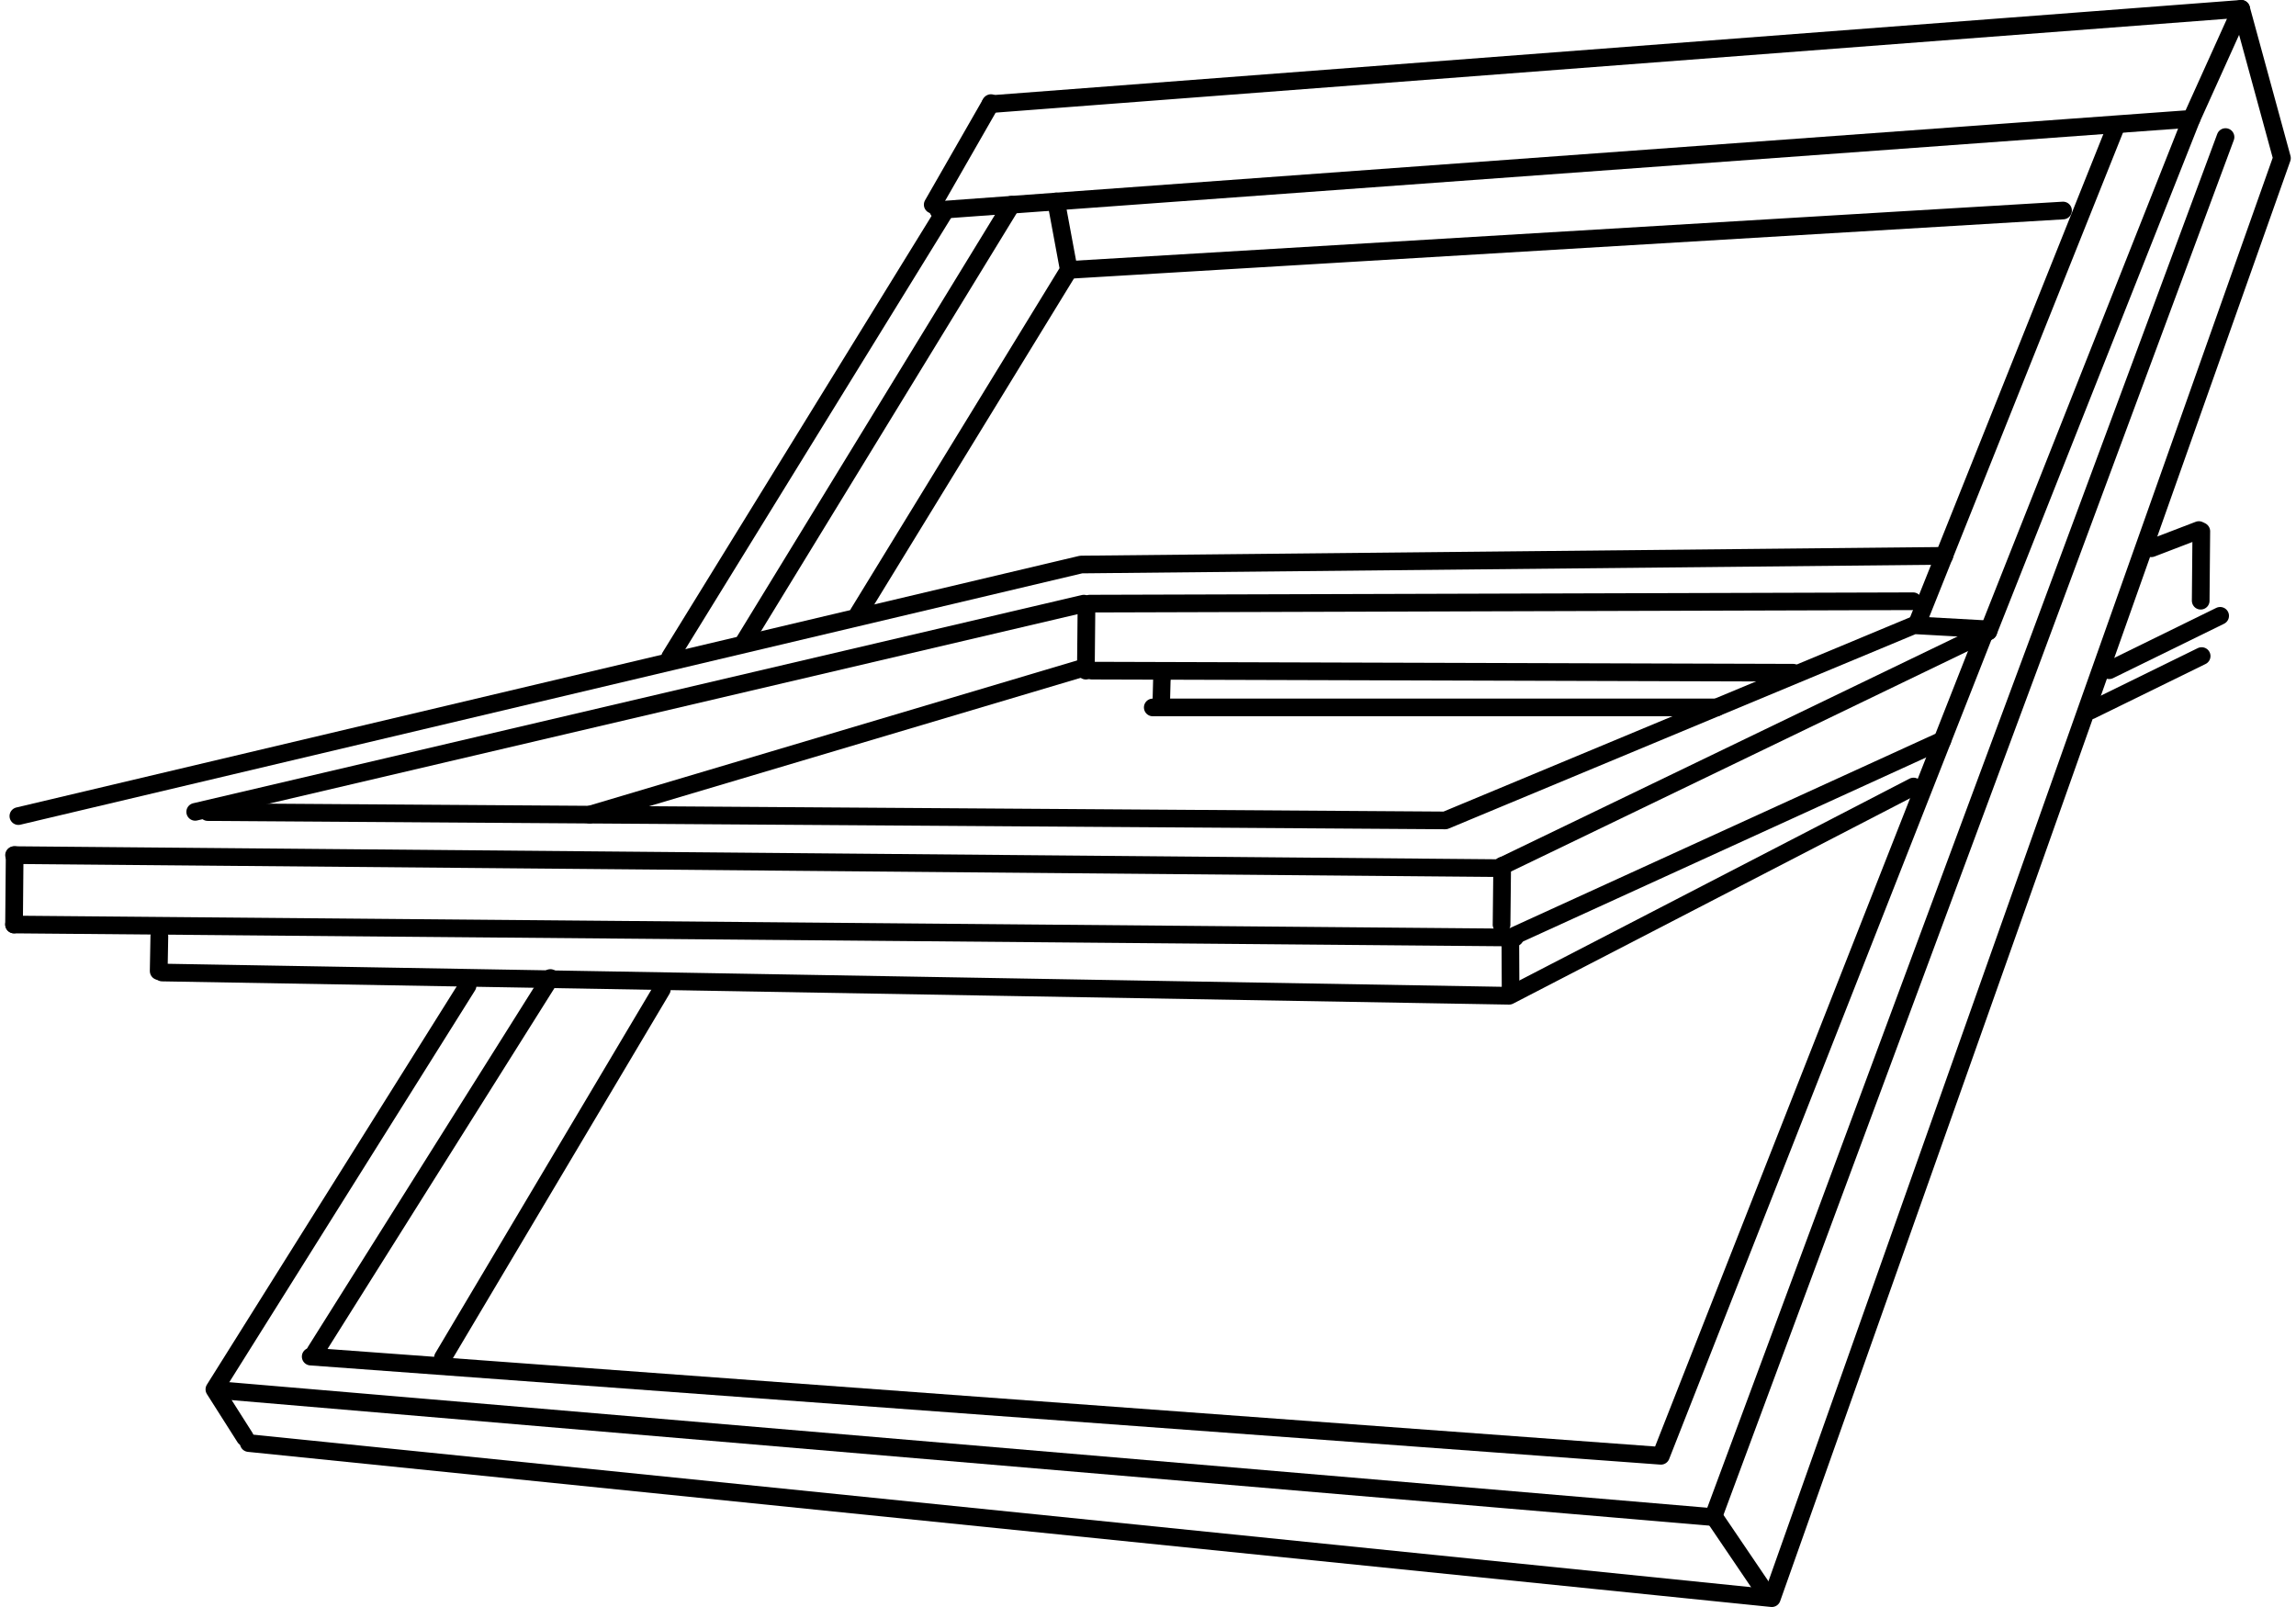 <?xml version="1.0" encoding="UTF-8"?>
<!DOCTYPE svg PUBLIC "-//W3C//DTD SVG 1.1//EN" "http://www.w3.org/Graphics/SVG/1.1/DTD/svg11.dtd">
<!-- Creator: CorelDRAW -->
<svg xmlns="http://www.w3.org/2000/svg" xml:space="preserve" width="120px" height="84px" style="shape-rendering:geometricPrecision; text-rendering:geometricPrecision; image-rendering:optimizeQuality; fill-rule:evenodd; clip-rule:evenodd"
viewBox="0 0 120 84.383"
 xmlns:xlink="http://www.w3.org/1999/xlink">
 <defs>
  <style type="text/css">
   <![CDATA[
    .str0 {stroke:black;stroke-width:0.928;stroke-linecap:round;stroke-linejoin:round}
    .fil0 {fill:none}
    .fil1 {fill:black;fill-rule:nonzero}
   ]]>
  </style>
 </defs>
 <g id="Layer_x0020_1">
  <g id="_464424296">
   <polyline id="_464119832" class="fil0 str0" points="51.722,5.47 117.394,0.464 114.786,6.238 48.987,11.032 "/>
   <path id="_464119664" class="fil0 str0" d="M49.345 11.072l-14.435 23.426m-10.635 17.261l-13.293 21.195 1.604 2.525"/>
   <polyline id="_464119496" class="fil0 str0" points="16.039,71.234 86.93,76.443 104.002,33.04 "/>
   <polyline id="_464119328" class="fil0 str0" points="11.078,72.985 89.676,79.662 116.573,7.197 "/>
   <polyline id="_464119160" class="fil0 str0" points="12.787,75.775 92.753,83.919 119.536,8.303 117.394,0.464 "/>
   <line id="_464119064" class="fil0 str0" x1="38.825" y1="33.655" x2="52.833" y2= "10.75" />
   <line id="_464118968" class="fil0 str0" x1="16.29" y1="70.968" x2="28.622" y2= "51.355" />
   <line id="_464118872" class="fil0 str0" x1="34.477" y1="51.949" x2="22.982" y2= "71.289" />
   <line id="_464118776" class="fil0 str0" x1="0.464" y1="44.902" x2="78.373" y2= "45.585" />
   <line id="_464118680" class="fil0 str0" x1="0.464" y1="48.546" x2="79.263" y2= "49.229" />
   <line id="_464118584" class="fil0 str0" x1="0.464" y1="48.546" x2="0.496" y2= "44.902" />
   <g>
    <path id="_464118488" class="fil1" d="M78.1 48.541l0.928 0.01 -0.001 0.024 -0.002 0.024 -0.003 0.023 -0.005 0.023 -0.005 0.022 -0.007 0.022 -0.007 0.022 -0.009 0.021 -0.01 0.02 -0.01 0.02 -0.012 0.019 -0.012 0.019 -0.013 0.018 -0.014 0.018 -0.015 0.016 -0.016 0.016 -0.016 0.015 -0.017 0.014 -0.018 0.014 -0.018 0.013 -0.019 0.012 -0.02 0.011 -0.02 0.01 -0.021 0.009 -0.021 0.008 -0.022 0.007 -0.022 0.006 -0.022 0.005 -0.023 0.004 -0.023 0.003 -0.024 0.002 -0.024 0 -0.024 -0.001 -0.024 -0.002 -0.023 -0.003 -0.023 -0.005 -0.022 -0.005 -0.022 -0.007 -0.022 -0.007 -0.021 -0.009 -0.02 -0.01 -0.02 -0.01 -0.019 -0.012 -0.019 -0.012 -0.018 -0.013 -0.018 -0.014 -0.016 -0.015 -0.016 -0.016 -0.015 -0.016 -0.014 -0.017 -0.014 -0.018 -0.013 -0.018 -0.012 -0.019 -0.011 -0.02 -0.01 -0.02 -0.009 -0.021 -0.008 -0.021 -0.007 -0.022 -0.006 -0.022 -0.005 -0.022 -0.004 -0.023 -0.003 -0.023 -0.002 -0.024 -0 -0.024zm0.96 -3.077l-0.033 3.087 -0.928 -0.01 0.033 -3.087 0.928 0.01zm0 0l-0.928 -0.01 0.001 -0.024 0.002 -0.024 0.003 -0.023 0.005 -0.023 0.005 -0.022 0.007 -0.022 0.007 -0.022 0.009 -0.021 0.01 -0.02 0.01 -0.02 0.012 -0.019 0.012 -0.019 0.013 -0.018 0.014 -0.018 0.015 -0.016 0.016 -0.016 0.016 -0.015 0.017 -0.014 0.018 -0.014 0.018 -0.013 0.019 -0.012 0.02 -0.011 0.02 -0.01 0.021 -0.009 0.021 -0.008 0.022 -0.007 0.022 -0.006 0.022 -0.005 0.023 -0.004 0.023 -0.003 0.024 -0.002 0.024 -0 0.024 0.001 0.024 0.002 0.023 0.003 0.023 0.005 0.022 0.005 0.022 0.007 0.022 0.007 0.021 0.009 0.02 0.01 0.02 0.01 0.019 0.012 0.019 0.012 0.018 0.013 0.018 0.014 0.016 0.015 0.016 0.016 0.015 0.016 0.014 0.017 0.014 0.018 0.013 0.018 0.012 0.019 0.011 0.02 0.01 0.02 0.009 0.021 0.008 0.021 0.007 0.022 0.006 0.022 0.005 0.022 0.004 0.023 0.003 0.023 0.002 0.024 0 0.024z"/>
   </g>
   <polyline class="fil0 str0" points="0.691,42.852 56.489,29.643 101.811,29.187 "/>
   <polyline class="fil0 str0" points="10.635,42.642 75.608,43.08 100.216,32.831 104.002,33.04 "/>
   <line class="fil0 str0" x1="78.733" y1="45.406" x2="104.121" y2= "33.156" />
   <line class="fil0 str0" x1="79.034" y1="49.227" x2="101.707" y2= "38.874" />
   <line class="fil0 str0" x1="100.447" y1="32.574" x2="110.843" y2= "6.58" />
   <line class="fil0 str0" x1="104.121" y1="33.156" x2="114.786" y2= "6.238" />
   <line class="fil0 str0" x1="51.754" y1="5.414" x2="48.697" y2= "10.747" />
   <polyline class="fil0 str0" points="55.177,10.579 55.843,14.173 44.797,32.209 "/>
   <line class="fil0 str0" x1="55.843" y1="14.173" x2="108.042" y2= "11.054" />
   <polyline class="fil0 str0" points="8.242,51.067 78.959,52.287 100.193,41.3 "/>
   <g>
    <path class="fil1" d="M7.594 50.986l0.933 0.016 -0.001 0.024 -0.002 0.024 -0.003 0.023 -0.005 0.023 -0.006 0.022 -0.007 0.022 -0.008 0.021 -0.009 0.021 -0.01 0.02 -0.01 0.02 -0.012 0.019 -0.012 0.019 -0.013 0.018 -0.014 0.017 -0.015 0.016 -0.016 0.016 -0.016 0.015 -0.017 0.014 -0.018 0.013 -0.018 0.013 -0.019 0.012 -0.02 0.011 -0.02 0.01 -0.021 0.009 -0.021 0.008 -0.022 0.007 -0.022 0.006 -0.022 0.005 -0.023 0.004 -0.023 0.003 -0.024 0.001 -0.024 0 -0.024 -0.001 -0.024 -0.002 -0.023 -0.003 -0.023 -0.005 -0.023 -0.006 -0.022 -0.007 -0.022 -0.008 -0.021 -0.009 -0.02 -0.01 -0.02 -0.01 -0.019 -0.012 -0.019 -0.012 -0.018 -0.013 -0.018 -0.014 -0.016 -0.015 -0.016 -0.016 -0.015 -0.016 -0.014 -0.017 -0.013 -0.018 -0.013 -0.018 -0.012 -0.019 -0.011 -0.02 -0.01 -0.02 -0.009 -0.021 -0.008 -0.021 -0.007 -0.022 -0.006 -0.022 -0.005 -0.022 -0.004 -0.023 -0.003 -0.023 -0.001 -0.024 -0 -0.024zm0.965 -1.814l-0.033 1.831 -0.933 -0.016 0.033 -1.831 0.933 0.016zm0 0l-0.933 -0.016 0.001 -0.024 0.002 -0.024 0.003 -0.023 0.005 -0.023 0.006 -0.022 0.007 -0.022 0.008 -0.021 0.009 -0.021 0.01 -0.02 0.01 -0.02 0.012 -0.019 0.012 -0.019 0.013 -0.018 0.014 -0.017 0.015 -0.016 0.016 -0.016 0.016 -0.015 0.017 -0.014 0.018 -0.013 0.018 -0.013 0.019 -0.012 0.02 -0.011 0.02 -0.01 0.021 -0.009 0.021 -0.008 0.022 -0.007 0.022 -0.006 0.022 -0.005 0.023 -0.004 0.023 -0.003 0.024 -0.001 0.024 -0 0.024 0.001 0.024 0.002 0.023 0.003 0.023 0.005 0.023 0.006 0.022 0.007 0.022 0.008 0.021 0.009 0.02 0.01 0.02 0.01 0.019 0.012 0.019 0.012 0.018 0.013 0.018 0.014 0.016 0.015 0.016 0.016 0.015 0.016 0.014 0.017 0.013 0.018 0.013 0.018 0.012 0.019 0.011 0.02 0.01 0.02 0.009 0.021 0.008 0.021 0.007 0.022 0.006 0.022 0.005 0.022 0.004 0.023 0.003 0.023 0.001 0.024 0 0.024z"/>
   </g>
   <g>
    <path class="fil1" d="M78.575 52.148l0.925 -0.005 -0.001 0.024 -0.002 0.024 -0.003 0.023 -0.004 0.023 -0.005 0.023 -0.006 0.022 -0.007 0.022 -0.008 0.021 -0.009 0.02 -0.01 0.02 -0.011 0.02 -0.012 0.019 -0.013 0.018 -0.014 0.018 -0.014 0.017 -0.015 0.016 -0.016 0.016 -0.017 0.014 -0.018 0.014 -0.018 0.013 -0.019 0.012 -0.019 0.011 -0.02 0.01 -0.02 0.009 -0.021 0.009 -0.022 0.007 -0.022 0.007 -0.022 0.005 -0.023 0.004 -0.023 0.003 -0.024 0.002 -0.024 0.001 -0.024 -0.001 -0.024 -0.002 -0.023 -0.003 -0.023 -0.004 -0.022 -0.005 -0.022 -0.006 -0.022 -0.007 -0.021 -0.008 -0.02 -0.009 -0.02 -0.01 -0.019 -0.011 -0.019 -0.012 -0.018 -0.013 -0.018 -0.014 -0.017 -0.014 -0.016 -0.015 -0.015 -0.016 -0.015 -0.017 -0.014 -0.018 -0.013 -0.018 -0.012 -0.019 -0.011 -0.019 -0.01 -0.02 -0.009 -0.021 -0.008 -0.021 -0.007 -0.022 -0.007 -0.022 -0.005 -0.022 -0.004 -0.023 -0.003 -0.023 -0.002 -0.024 -0.001 -0.024zm0.913 -2.554l0.012 2.55 -0.925 0.005 -0.012 -2.55 0.925 -0.005zm0 0l-0.925 0.005 0.001 -0.024 0.002 -0.024 0.003 -0.023 0.004 -0.023 0.005 -0.023 0.006 -0.022 0.007 -0.022 0.008 -0.021 0.009 -0.02 0.01 -0.02 0.011 -0.02 0.012 -0.019 0.013 -0.018 0.014 -0.018 0.014 -0.017 0.015 -0.016 0.016 -0.016 0.017 -0.014 0.018 -0.014 0.018 -0.013 0.019 -0.012 0.019 -0.011 0.02 -0.01 0.02 -0.009 0.021 -0.009 0.022 -0.007 0.022 -0.007 0.022 -0.005 0.023 -0.004 0.023 -0.003 0.024 -0.002 0.024 -0.001 0.024 0.001 0.024 0.002 0.023 0.003 0.023 0.004 0.022 0.005 0.022 0.006 0.022 0.007 0.021 0.008 0.02 0.009 0.02 0.01 0.019 0.011 0.019 0.012 0.018 0.013 0.018 0.014 0.017 0.014 0.016 0.015 0.015 0.016 0.015 0.017 0.014 0.018 0.013 0.018 0.012 0.019 0.011 0.019 0.01 0.02 0.009 0.021 0.008 0.021 0.007 0.022 0.007 0.022 0.005 0.022 0.004 0.023 0.003 0.023 0.002 0.024 0.001 0.024z"/>
   </g>
   <line class="fil0 str0" x1="9.975" y1="42.63" x2="56.631" y2= "31.697" />
   <line class="fil0 str0" x1="30.692" y1="42.776" x2="56.74" y2= "35.027" />
   <g>
    <path class="fil1" d="M56.274 35.21l0.928 0.009 -0.001 0.024 -0.002 0.024 -0.003 0.023 -0.004 0.023 -0.005 0.022 -0.007 0.022 -0.007 0.022 -0.009 0.021 -0.009 0.02 -0.01 0.02 -0.011 0.019 -0.012 0.019 -0.013 0.018 -0.014 0.018 -0.015 0.016 -0.015 0.016 -0.016 0.015 -0.017 0.014 -0.018 0.014 -0.018 0.013 -0.019 0.012 -0.02 0.011 -0.02 0.01 -0.021 0.009 -0.021 0.008 -0.022 0.007 -0.022 0.006 -0.022 0.005 -0.023 0.004 -0.023 0.003 -0.024 0.002 -0.024 0 -0.024 -0.001 -0.024 -0.002 -0.023 -0.003 -0.023 -0.004 -0.022 -0.005 -0.022 -0.007 -0.022 -0.007 -0.021 -0.009 -0.02 -0.009 -0.02 -0.01 -0.019 -0.011 -0.019 -0.012 -0.018 -0.013 -0.018 -0.014 -0.016 -0.015 -0.016 -0.015 -0.015 -0.016 -0.014 -0.017 -0.014 -0.018 -0.013 -0.018 -0.012 -0.019 -0.011 -0.02 -0.01 -0.02 -0.009 -0.021 -0.008 -0.021 -0.007 -0.022 -0.006 -0.022 -0.005 -0.022 -0.004 -0.023 -0.003 -0.023 -0.002 -0.024 -0 -0.024zm0.96 -3.332l-0.032 3.341 -0.928 -0.009 0.032 -3.341 0.928 0.009zm0 0l-0.928 -0.009 0.001 -0.024 0.002 -0.024 0.003 -0.023 0.004 -0.023 0.005 -0.022 0.007 -0.022 0.007 -0.022 0.009 -0.021 0.01 -0.02 0.01 -0.02 0.011 -0.019 0.012 -0.019 0.013 -0.018 0.014 -0.018 0.015 -0.016 0.015 -0.016 0.016 -0.015 0.017 -0.014 0.018 -0.014 0.018 -0.013 0.019 -0.012 0.02 -0.011 0.02 -0.01 0.021 -0.009 0.021 -0.008 0.022 -0.007 0.022 -0.006 0.022 -0.005 0.023 -0.004 0.023 -0.003 0.024 -0.002 0.024 -0 0.024 0.001 0.024 0.002 0.023 0.003 0.023 0.004 0.022 0.005 0.022 0.007 0.022 0.007 0.021 0.009 0.02 0.01 0.02 0.01 0.019 0.011 0.019 0.012 0.018 0.013 0.018 0.014 0.016 0.015 0.016 0.015 0.015 0.016 0.014 0.017 0.014 0.018 0.013 0.018 0.012 0.019 0.011 0.02 0.01 0.02 0.009 0.021 0.008 0.021 0.007 0.022 0.006 0.022 0.005 0.022 0.004 0.023 0.003 0.023 0.002 0.024 0 0.024z"/>
   </g>
   <line class="fil0 str0" x1="57.051" y1="35.215" x2="93.876" y2= "35.324" />
   <line class="fil0 str0" x1="60.25" y1="37.147" x2="89.856" y2= "37.147" />
   <line class="fil0 str0" x1="56.938" y1="31.697" x2="100.17" y2= "31.571" />
   <line class="fil0 str0" x1="110.466" y1="35.193" x2="116.291" y2= "32.337" />
   <line class="fil0 str0" x1="109.495" y1="37.306" x2="115.32" y2= "34.45" />
   <g>
    <path class="fil1" d="M114.806 31.538l0.928 0.008 -0.001 0.024 -0.002 0.024 -0.003 0.023 -0.004 0.023 -0.005 0.022 -0.006 0.022 -0.008 0.022 -0.009 0.021 -0.009 0.02 -0.01 0.02 -0.011 0.019 -0.012 0.019 -0.013 0.018 -0.014 0.017 -0.015 0.017 -0.016 0.016 -0.016 0.015 -0.017 0.014 -0.018 0.014 -0.018 0.013 -0.019 0.012 -0.02 0.011 -0.02 0.01 -0.021 0.009 -0.021 0.008 -0.022 0.007 -0.022 0.006 -0.022 0.005 -0.023 0.004 -0.023 0.003 -0.024 0.002 -0.024 0 -0.024 -0.001 -0.024 -0.002 -0.023 -0.003 -0.023 -0.004 -0.022 -0.005 -0.022 -0.006 -0.022 -0.008 -0.021 -0.009 -0.02 -0.009 -0.02 -0.01 -0.019 -0.011 -0.019 -0.012 -0.018 -0.013 -0.017 -0.014 -0.017 -0.015 -0.016 -0.016 -0.015 -0.016 -0.014 -0.017 -0.014 -0.018 -0.013 -0.018 -0.012 -0.019 -0.011 -0.02 -0.01 -0.02 -0.009 -0.021 -0.008 -0.021 -0.007 -0.022 -0.006 -0.022 -0.005 -0.022 -0.004 -0.023 -0.003 -0.023 -0.002 -0.024 -0 -0.024zm0.96 -3.636l-0.032 3.644 -0.928 -0.008 0.032 -3.644 0.928 0.008zm0 0l-0.928 -0.008 0.001 -0.024 0.002 -0.024 0.003 -0.023 0.004 -0.023 0.005 -0.022 0.006 -0.022 0.008 -0.022 0.009 -0.021 0.009 -0.02 0.01 -0.02 0.011 -0.019 0.012 -0.019 0.013 -0.018 0.014 -0.017 0.015 -0.017 0.016 -0.016 0.016 -0.015 0.017 -0.014 0.018 -0.014 0.018 -0.013 0.019 -0.012 0.02 -0.011 0.02 -0.01 0.021 -0.009 0.021 -0.008 0.022 -0.007 0.022 -0.006 0.022 -0.005 0.023 -0.004 0.023 -0.003 0.024 -0.002 0.024 -0 0.024 0.001 0.024 0.002 0.023 0.003 0.023 0.004 0.022 0.005 0.022 0.006 0.022 0.008 0.021 0.009 0.02 0.009 0.02 0.01 0.019 0.011 0.019 0.012 0.018 0.013 0.017 0.014 0.017 0.015 0.016 0.016 0.015 0.016 0.014 0.017 0.014 0.018 0.013 0.018 0.012 0.019 0.011 0.02 0.01 0.02 0.009 0.021 0.008 0.021 0.007 0.022 0.006 0.022 0.005 0.022 0.004 0.023 0.003 0.023 0.002 0.024 0 0.024z"/>
   </g>
   <line class="fil0 str0" x1="112.68" y1="28.789" x2="115.173" y2= "27.833" />
   <line class="fil0 str0" x1="89.764" y1="79.711" x2="92.48" y2= "83.718" />
   <g>
    <path class="fil1" d="M60.236 36.972l0.917 0.024 -0.001 0.024 -0.003 0.024 -0.003 0.023 -0.005 0.023 -0.006 0.022 -0.007 0.022 -0.008 0.021 -0.009 0.021 -0.01 0.02 -0.01 0.02 -0.012 0.019 -0.012 0.018 -0.013 0.018 -0.014 0.017 -0.015 0.016 -0.016 0.016 -0.016 0.015 -0.017 0.014 -0.018 0.013 -0.018 0.012 -0.019 0.012 -0.02 0.01 -0.02 0.01 -0.021 0.009 -0.021 0.008 -0.022 0.007 -0.022 0.006 -0.022 0.005 -0.023 0.003 -0.023 0.003 -0.023 0.001 -0.024 0 -0.024 -0.001 -0.023 -0.003 -0.023 -0.003 -0.023 -0.005 -0.022 -0.006 -0.022 -0.007 -0.021 -0.008 -0.02 -0.009 -0.02 -0.01 -0.02 -0.01 -0.019 -0.012 -0.018 -0.012 -0.018 -0.013 -0.017 -0.014 -0.016 -0.015 -0.016 -0.016 -0.015 -0.016 -0.014 -0.017 -0.013 -0.018 -0.012 -0.018 -0.012 -0.019 -0.01 -0.02 -0.01 -0.02 -0.009 -0.021 -0.008 -0.021 -0.007 -0.022 -0.006 -0.022 -0.005 -0.023 -0.003 -0.023 -0.002 -0.023 -0.001 -0.024 0 -0.024zm0.949 -1.227l-0.032 1.25 -0.917 -0.024 0.032 -1.25 0.917 0.024zm0 0l-0.917 -0.024 0.001 -0.024 0.003 -0.024 0.003 -0.023 0.005 -0.023 0.006 -0.022 0.007 -0.022 0.008 -0.021 0.009 -0.021 0.01 -0.02 0.01 -0.02 0.012 -0.019 0.012 -0.018 0.013 -0.018 0.014 -0.017 0.015 -0.016 0.016 -0.016 0.016 -0.015 0.017 -0.014 0.018 -0.013 0.018 -0.012 0.019 -0.012 0.02 -0.01 0.02 -0.01 0.021 -0.009 0.021 -0.008 0.022 -0.007 0.022 -0.006 0.022 -0.005 0.023 -0.003 0.023 -0.003 0.023 -0.001 0.024 0 0.024 0.001 0.023 0.003 0.023 0.003 0.023 0.005 0.022 0.006 0.022 0.007 0.021 0.008 0.02 0.009 0.02 0.01 0.02 0.01 0.019 0.012 0.018 0.012 0.018 0.013 0.017 0.014 0.016 0.015 0.016 0.016 0.015 0.016 0.014 0.017 0.013 0.018 0.012 0.018 0.012 0.019 0.01 0.02 0.01 0.02 0.009 0.021 0.008 0.021 0.007 0.022 0.006 0.022 0.005 0.023 0.003 0.023 0.002 0.023 0.001 0.024 0 0.024z"/>
   </g>
  </g>
 </g>
</svg>
